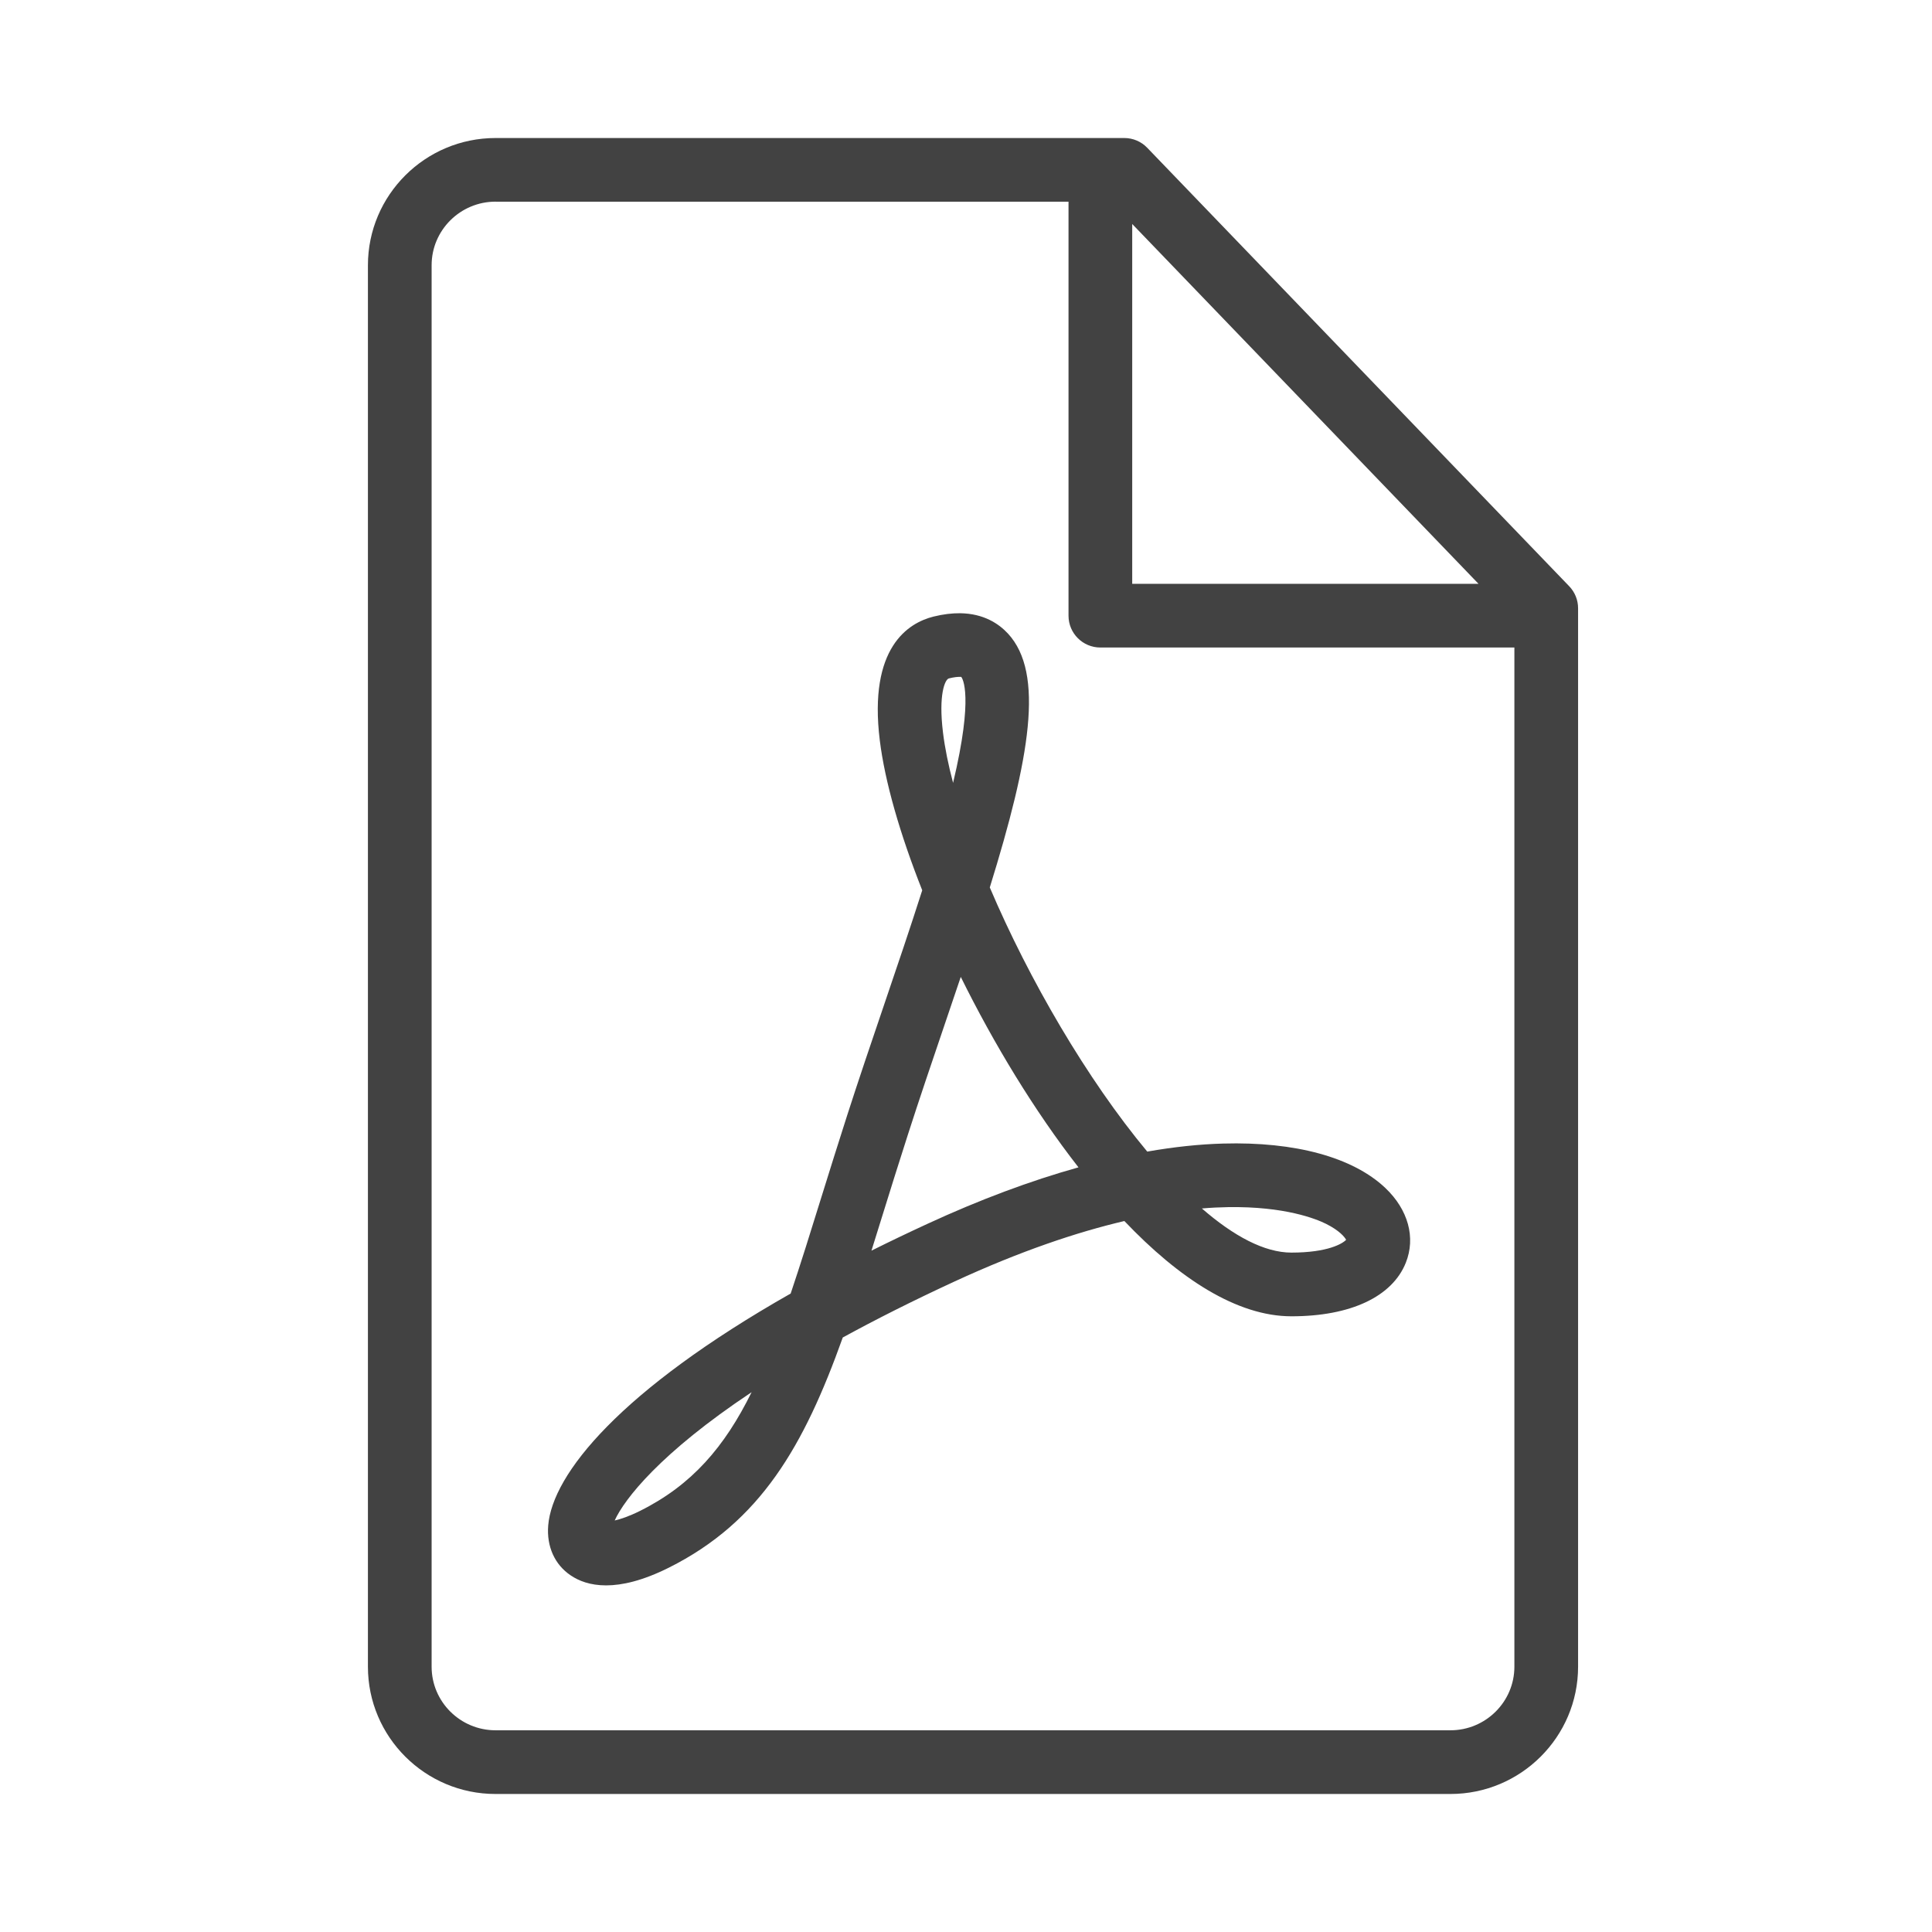 <svg width="32" height="32" viewBox="0 0 32 32" fill="none" xmlns="http://www.w3.org/2000/svg">
<path d="M8.208 2.286C7.042 2.286 6.094 3.231 6.094 4.394V27.606C6.094 28.769 7.042 29.714 8.207 29.714H24.024C25.189 29.714 26.138 28.769 26.138 27.606V10.074C26.138 9.938 26.085 9.807 25.99 9.709L19.002 2.448C18.903 2.344 18.765 2.286 18.622 2.286H8.207L8.208 2.286ZM8.208 3.341H17.698V10.198C17.698 10.489 17.934 10.725 18.226 10.725H25.083V27.606C25.083 28.186 24.608 28.659 24.024 28.659H8.208C7.624 28.659 7.149 28.187 7.149 27.606V4.393C7.149 3.813 7.624 3.34 8.208 3.34L8.208 3.341ZM18.753 3.71L24.489 9.67H18.753V3.71ZM15.901 10.157C15.771 10.156 15.624 10.172 15.46 10.213C15.047 10.317 14.382 10.72 14.572 12.262C14.656 12.944 14.905 13.812 15.275 14.746C15.076 15.369 14.855 16.021 14.637 16.661C14.432 17.264 14.22 17.888 14.031 18.476H14.031C13.879 18.947 13.741 19.393 13.609 19.815C13.426 20.405 13.259 20.941 13.096 21.425C10.275 23.027 9.149 24.414 9.08 25.267C9.052 25.613 9.187 25.915 9.452 26.093C9.584 26.183 9.774 26.259 10.039 26.259C10.304 26.259 10.645 26.182 11.077 25.966C12.599 25.205 13.318 23.946 13.959 22.153C14.5 21.857 15.114 21.547 15.809 21.226C16.905 20.72 17.839 20.408 18.623 20.224C19.53 21.177 20.49 21.802 21.39 21.802C22.369 21.802 23.06 21.478 23.285 20.914C23.451 20.498 23.324 20.036 22.946 19.677C22.409 19.168 21.453 18.907 20.258 18.941C19.86 18.952 19.441 18.997 19.002 19.074C18.008 17.881 17.043 16.224 16.394 14.699C17.059 12.555 17.302 11.153 16.696 10.495C16.544 10.331 16.294 10.162 15.901 10.157L15.901 10.157ZM15.893 11.211C15.911 11.211 15.92 11.212 15.921 11.211C15.94 11.234 16.132 11.516 15.786 12.967C15.707 12.668 15.65 12.388 15.619 12.134C15.541 11.5 15.653 11.253 15.716 11.237C15.806 11.214 15.863 11.211 15.893 11.211L15.893 11.211ZM15.913 16.18C16.459 17.284 17.13 18.395 17.863 19.335C17.068 19.557 16.229 19.87 15.367 20.268C15.041 20.418 14.73 20.567 14.434 20.715C14.494 20.524 14.555 20.328 14.617 20.128C14.747 19.709 14.885 19.267 15.036 18.798H15.036C15.222 18.219 15.432 17.599 15.636 17C15.732 16.718 15.825 16.445 15.914 16.179L15.913 16.18ZM20.34 19.994C21.286 19.979 21.803 20.191 21.962 20.27C22.187 20.382 22.273 20.491 22.296 20.535C22.239 20.597 21.994 20.747 21.39 20.747C20.942 20.747 20.433 20.473 19.907 20.016C20.06 20.003 20.204 19.996 20.339 19.994H20.34ZM12.449 23.059C12.002 23.965 11.461 24.595 10.605 25.023C10.417 25.117 10.278 25.162 10.181 25.184C10.343 24.829 10.934 24.067 12.449 23.059Z" fill="#424242"/>
</svg>

